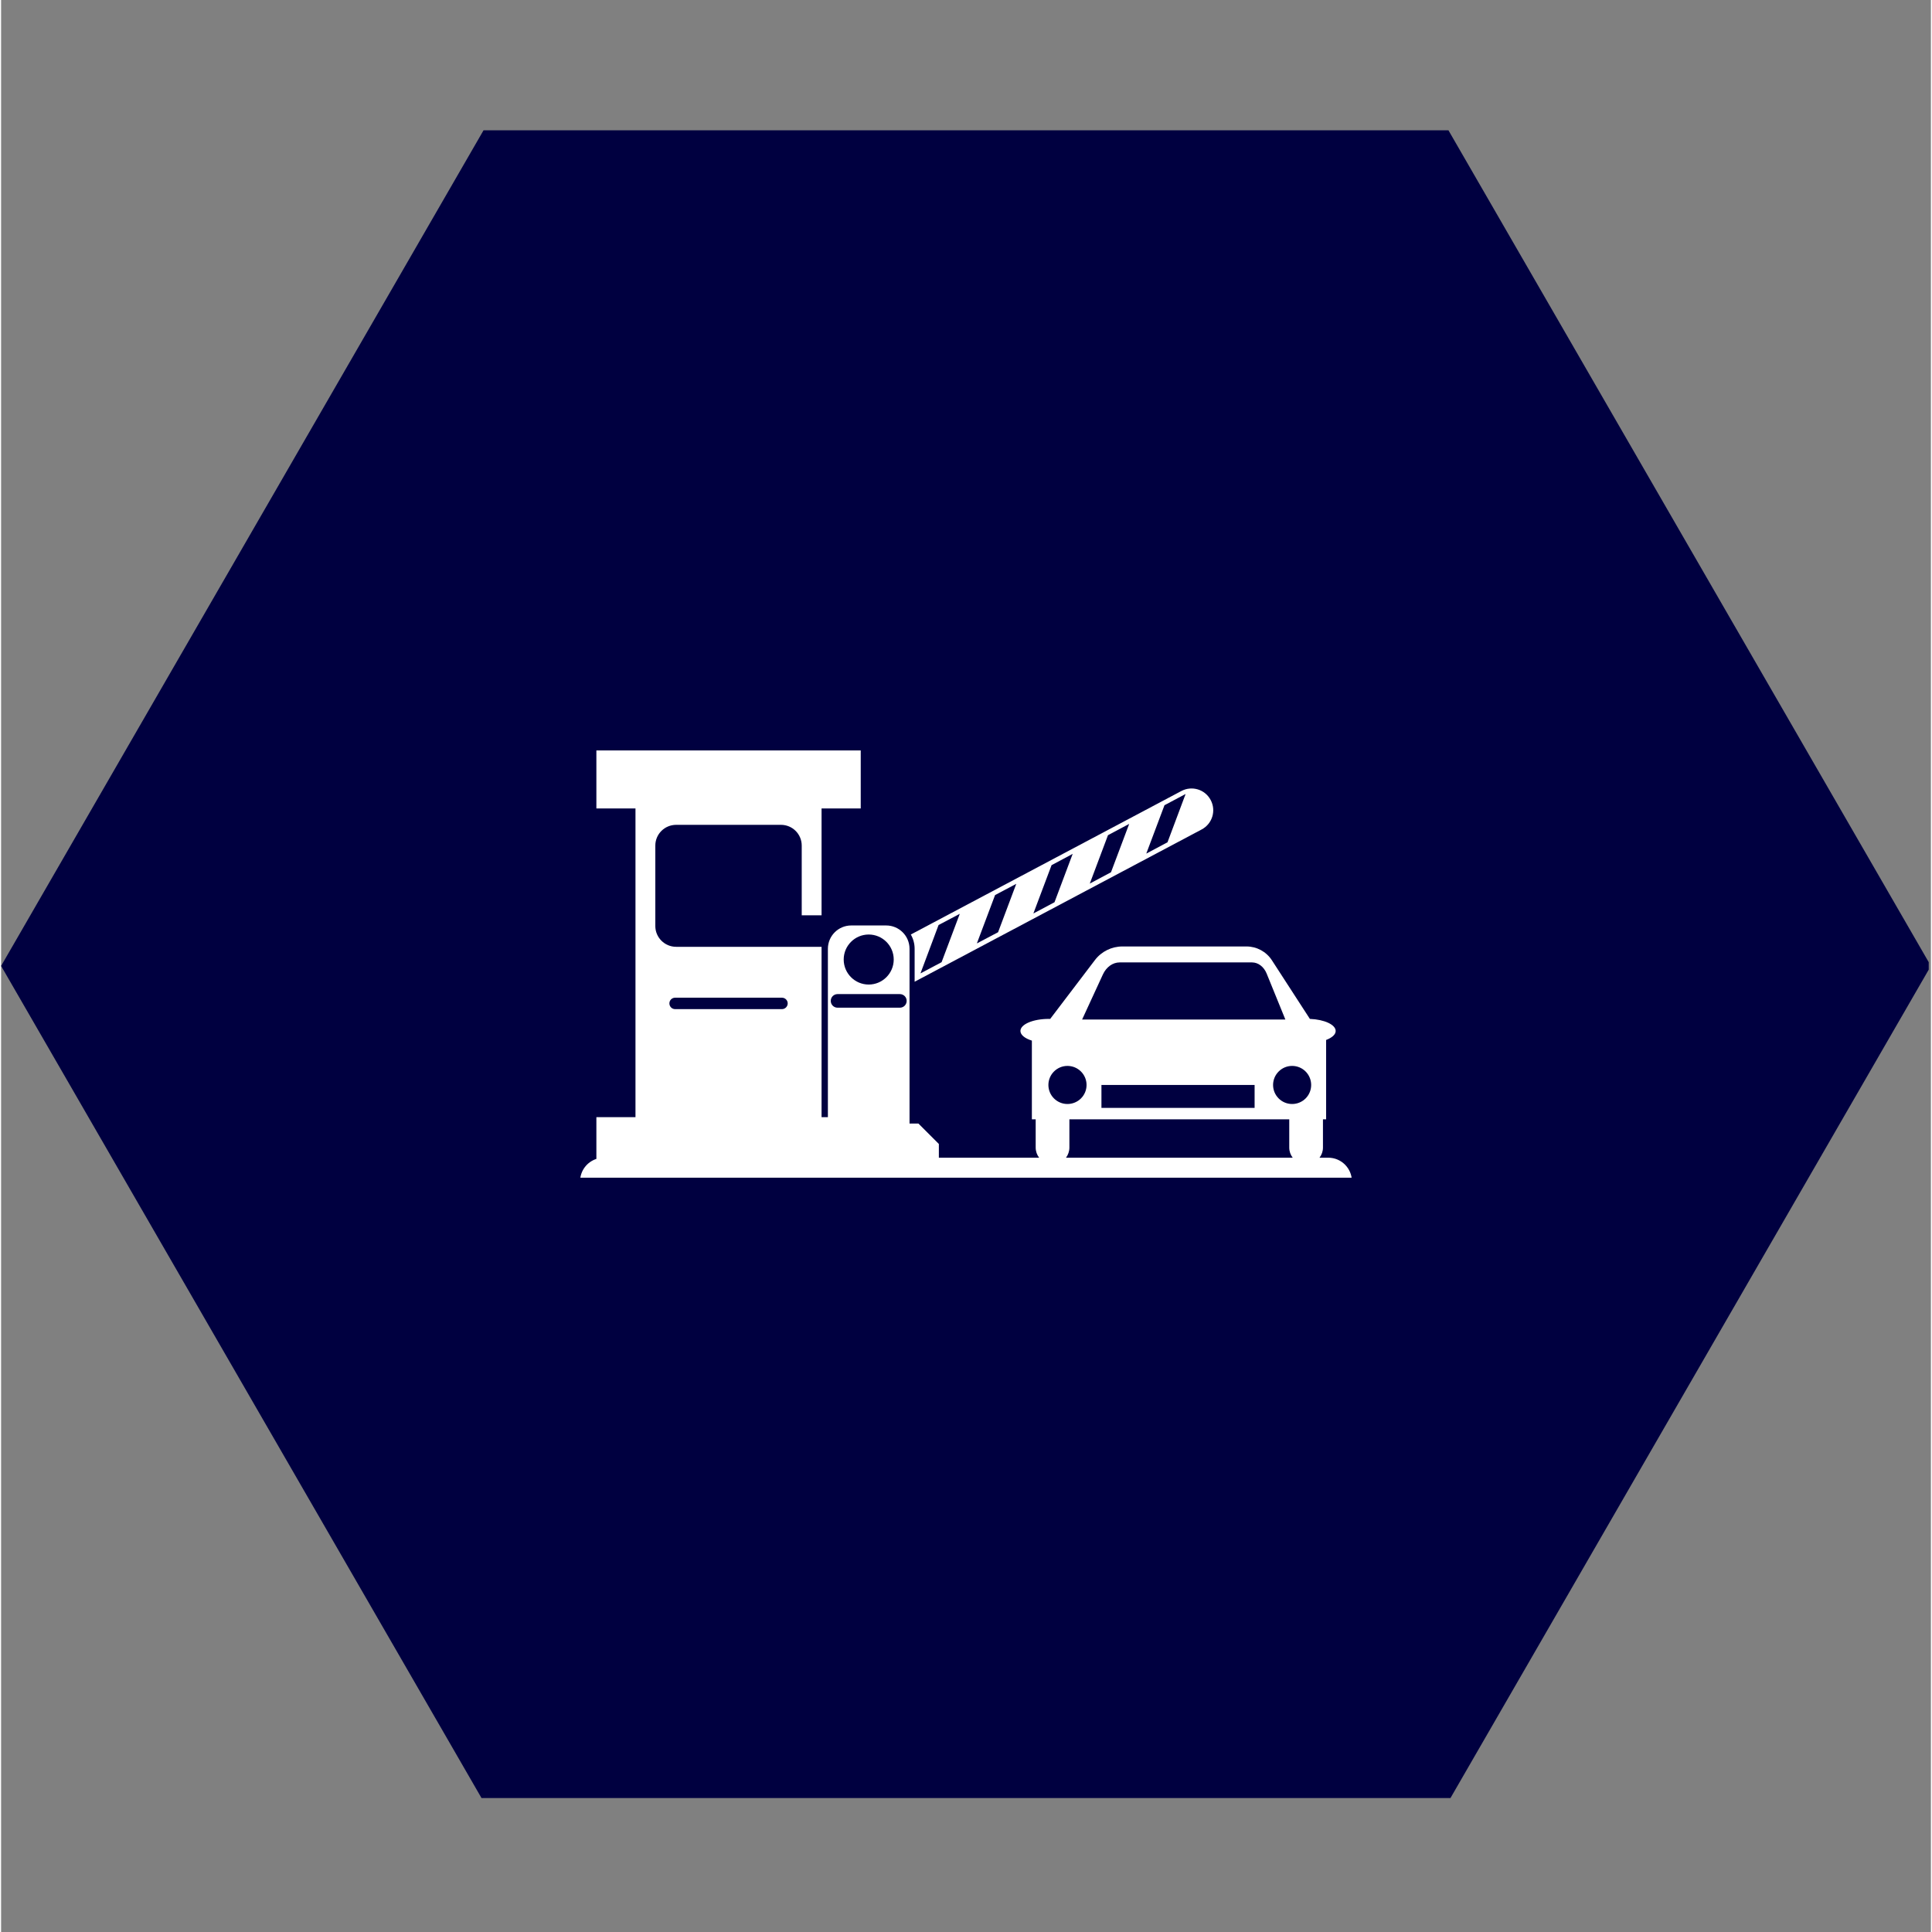 <svg xmlns="http://www.w3.org/2000/svg" xmlns:xlink="http://www.w3.org/1999/xlink" width="140" zoomAndPan="magnify" viewBox="0 0 104.88 105" height="140" preserveAspectRatio="xMidYMid meet" version="1.0"><rect x="0" y="0" width="104.88" height="105" fill="#808080" stroke="none"/><defs><clipPath id="a86885b9ee"><path d="M 0 7.074 L 104.762 7.074 L 104.762 97.719 L 0 97.719 Z M 0 7.074 " clip-rule="nonzero"/></clipPath><clipPath id="1139384b69"><path d="M 31.465 40.781 L 73.414 40.781 L 73.414 64.004 L 31.465 64.004 Z M 31.465 40.781 " clip-rule="nonzero"/></clipPath></defs><g clip-path="url(#a86885b9ee)"><path fill="#000040" d="M 26.219 97.91 L 0 52.496 L 26.219 7.082 L 78.66 7.082 L 104.879 52.496 L 78.66 97.91 Z M 26.219 97.91 " fill-opacity="1" fill-rule="nonzero"/></g><path fill="#ffffff" d="M 50.949 50.273 L 52.102 49.664 L 51.113 52.293 L 49.965 52.902 Z M 54.02 48.645 L 55.172 48.035 L 54.184 50.664 L 53.031 51.273 Z M 57.09 47.02 L 58.238 46.406 L 57.25 49.035 L 56.102 49.645 Z M 60.156 45.391 L 61.309 44.777 L 60.32 47.406 L 59.168 48.02 Z M 63.227 43.762 L 64.375 43.152 L 63.391 45.777 L 62.238 46.391 Z M 49.648 53.355 L 65.25 45.078 C 65.824 44.773 66.047 44.059 65.738 43.48 C 65.434 42.902 64.719 42.684 64.141 42.992 L 49.441 50.789 C 49.574 51.02 49.648 51.285 49.648 51.566 L 49.648 53.355 " fill-opacity="1" fill-rule="nonzero"/><g clip-path="url(#1139384b69)"><path fill="#ffffff" d="M 36.629 54.223 L 42.438 54.223 C 42.609 54.223 42.75 54.363 42.75 54.531 C 42.75 54.703 42.609 54.844 42.438 54.844 L 36.629 54.844 C 36.457 54.844 36.32 54.703 36.32 54.531 C 36.32 54.363 36.457 54.223 36.629 54.223 Z M 45.461 54.027 L 48.844 54.027 C 49.051 54.027 49.215 54.191 49.215 54.395 C 49.215 54.602 49.051 54.766 48.844 54.766 L 45.461 54.766 C 45.254 54.766 45.09 54.602 45.09 54.395 C 45.09 54.191 45.254 54.027 45.461 54.027 Z M 47.152 50.789 C 47.902 50.789 48.512 51.398 48.512 52.148 C 48.512 52.898 47.902 53.508 47.152 53.508 C 46.402 53.508 45.793 52.898 45.793 52.148 C 45.793 51.398 46.402 50.789 47.152 50.789 Z M 58.059 62.367 L 58.059 60.832 L 70.008 60.832 L 70.008 62.367 C 70.008 62.574 70.078 62.766 70.195 62.918 L 57.875 62.918 C 57.988 62.766 58.059 62.574 58.059 62.367 Z M 57.953 57.93 C 58.527 57.93 58.992 58.395 58.992 58.965 C 58.992 59.539 58.527 60 57.953 60 C 57.383 60 56.918 59.539 56.918 58.965 C 56.918 58.395 57.383 57.93 57.953 57.93 Z M 68.125 58.965 L 68.125 60.211 L 59.801 60.211 L 59.801 58.965 Z M 59.879 52.961 C 60.066 52.555 60.414 52.305 60.793 52.305 L 67.984 52.305 C 68.32 52.305 68.629 52.539 68.781 52.914 L 69.797 55.41 L 58.75 55.41 Z M 71.199 58.965 C 71.199 59.539 70.738 60 70.164 60 C 69.594 60 69.129 59.539 69.129 58.965 C 69.129 58.395 69.594 57.93 70.164 57.93 C 70.738 57.93 71.199 58.395 71.199 58.965 Z M 72.125 62.918 L 71.652 62.918 C 71.77 62.766 71.84 62.574 71.84 62.367 L 71.84 60.832 L 72.012 60.832 L 72.012 56.52 C 72.328 56.398 72.531 56.227 72.531 56.031 C 72.531 55.688 71.914 55.406 71.129 55.375 L 69.062 52.184 C 68.758 51.719 68.238 51.438 67.684 51.438 L 60.941 51.438 C 60.355 51.438 59.801 51.711 59.445 52.18 L 57.016 55.375 C 56.988 55.375 56.961 55.375 56.938 55.375 C 56.086 55.375 55.398 55.668 55.398 56.031 C 55.398 56.246 55.645 56.438 56.02 56.555 L 56.02 60.832 L 56.227 60.832 L 56.227 62.367 C 56.227 62.574 56.297 62.766 56.414 62.918 L 50.965 62.918 L 50.965 62.172 L 49.855 61.062 L 49.371 61.062 L 49.371 51.566 C 49.371 50.863 48.801 50.297 48.102 50.297 L 46.203 50.297 C 45.504 50.297 44.934 50.863 44.934 51.566 L 44.934 60.715 L 44.59 60.715 L 44.59 51.457 L 36.688 51.457 C 36.062 51.457 35.555 50.949 35.555 50.328 L 35.555 45.957 C 35.555 45.332 36.062 44.828 36.688 44.828 L 42.383 44.828 C 43.008 44.828 43.512 45.332 43.512 45.957 L 43.512 49.746 L 44.59 49.746 L 44.59 43.938 L 46.719 43.938 L 46.719 40.785 L 32.352 40.785 L 32.352 43.938 L 34.477 43.938 L 34.477 60.715 L 32.352 60.715 L 32.352 62.984 C 31.836 63.152 31.465 63.637 31.465 64.207 L 73.414 64.207 C 73.414 63.496 72.84 62.918 72.125 62.918 " fill-opacity="1" fill-rule="nonzero"/></g></svg>